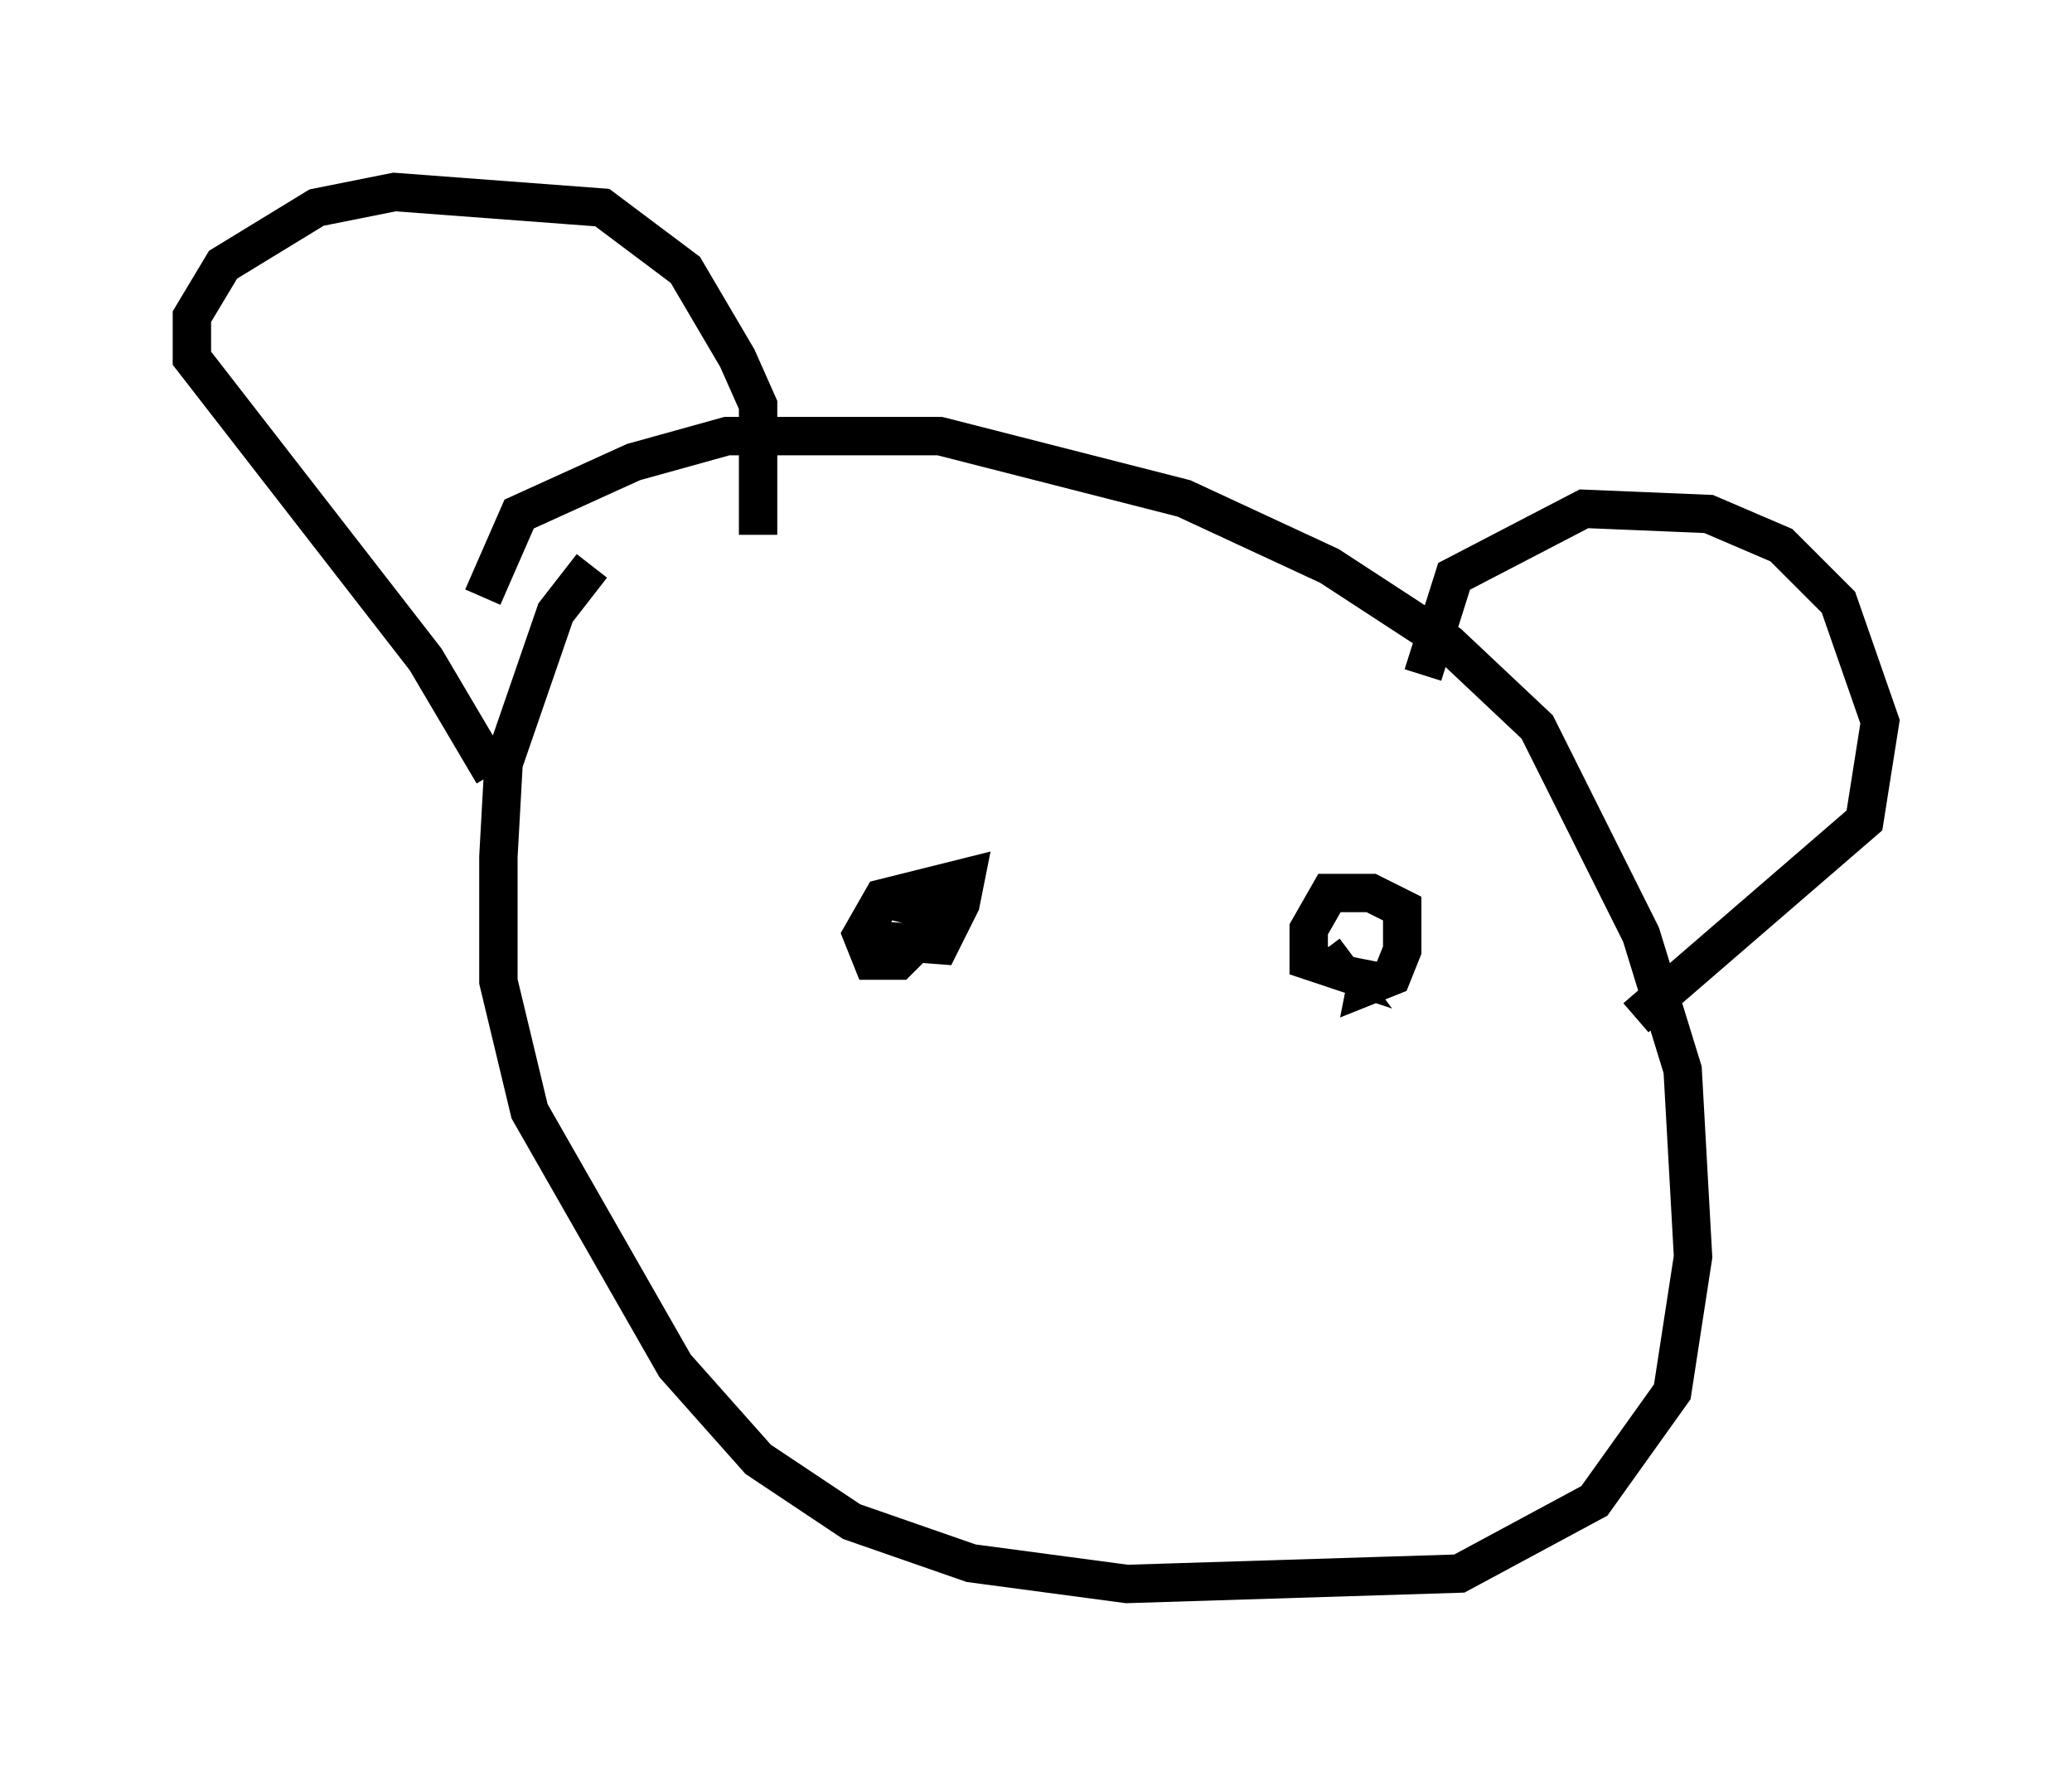 <?xml version="1.0" encoding="utf-8" ?>
<svg baseProfile="full" height="46.265" version="1.1" width="53.978" xmlns="http://www.w3.org/2000/svg" xmlns:ev="http://www.w3.org/2001/xml-events" xmlns:xlink="http://www.w3.org/1999/xlink"><defs /><rect fill="white" height="46.265" width="53.978" x="0" y="0" /><path d="M17.584, 13.39 m-2.165, 1.353 l-0.947, 1.218 -1.353, 3.924 l-0.135, 2.436 0.0, 3.248 l0.812, 3.383 3.789, 6.631 l2.165, 2.436 2.436, 1.624 l3.112, 1.083 4.059, 0.541 l8.66, -0.271 3.518, -1.894 l2.03, -2.842 0.541, -3.518 l-0.271, -4.871 -1.083, -3.518 l-2.706, -5.413 -2.3, -2.165 l-3.112, -2.03 -3.789, -1.759 l-6.36, -1.624 -5.548, 0.0 l-2.436, 0.677 -2.977, 1.353 l-0.947, 2.165 m7.172, -1.624 l0.0, -3.383 -0.541, -1.218 l-1.353, -2.3 -2.165, -1.624 l-5.413, -0.406 -2.03, 0.406 l-2.436, 1.488 -0.812, 1.353 l0.0, 1.083 6.089, 7.848 l1.759, 2.977 m24.222, -2.571 l0.812, -2.571 3.383, -1.759 l3.248, 0.135 1.894, 0.812 l1.488, 1.488 1.083, 3.112 l-0.406, 2.571 -5.954, 5.142 m-19.892, -2.03 l1.759, 0.135 0.541, -1.083 l0.135, -0.677 -2.165, 0.541 l-0.541, 0.947 0.271, 0.677 l0.677, 0.0 0.677, -0.677 l0.0, -0.677 -1.083, -0.271 m12.72, 1.624 l-0.135, 0.677 0.677, -0.271 l0.271, -0.677 0.0, -1.083 l-0.812, -0.406 -1.083, 0.0 l-0.541, 0.947 0.0, 0.812 l0.812, 0.271 -0.406, -0.541 " fill="none" stroke="black" stroke-width="1" /></svg>